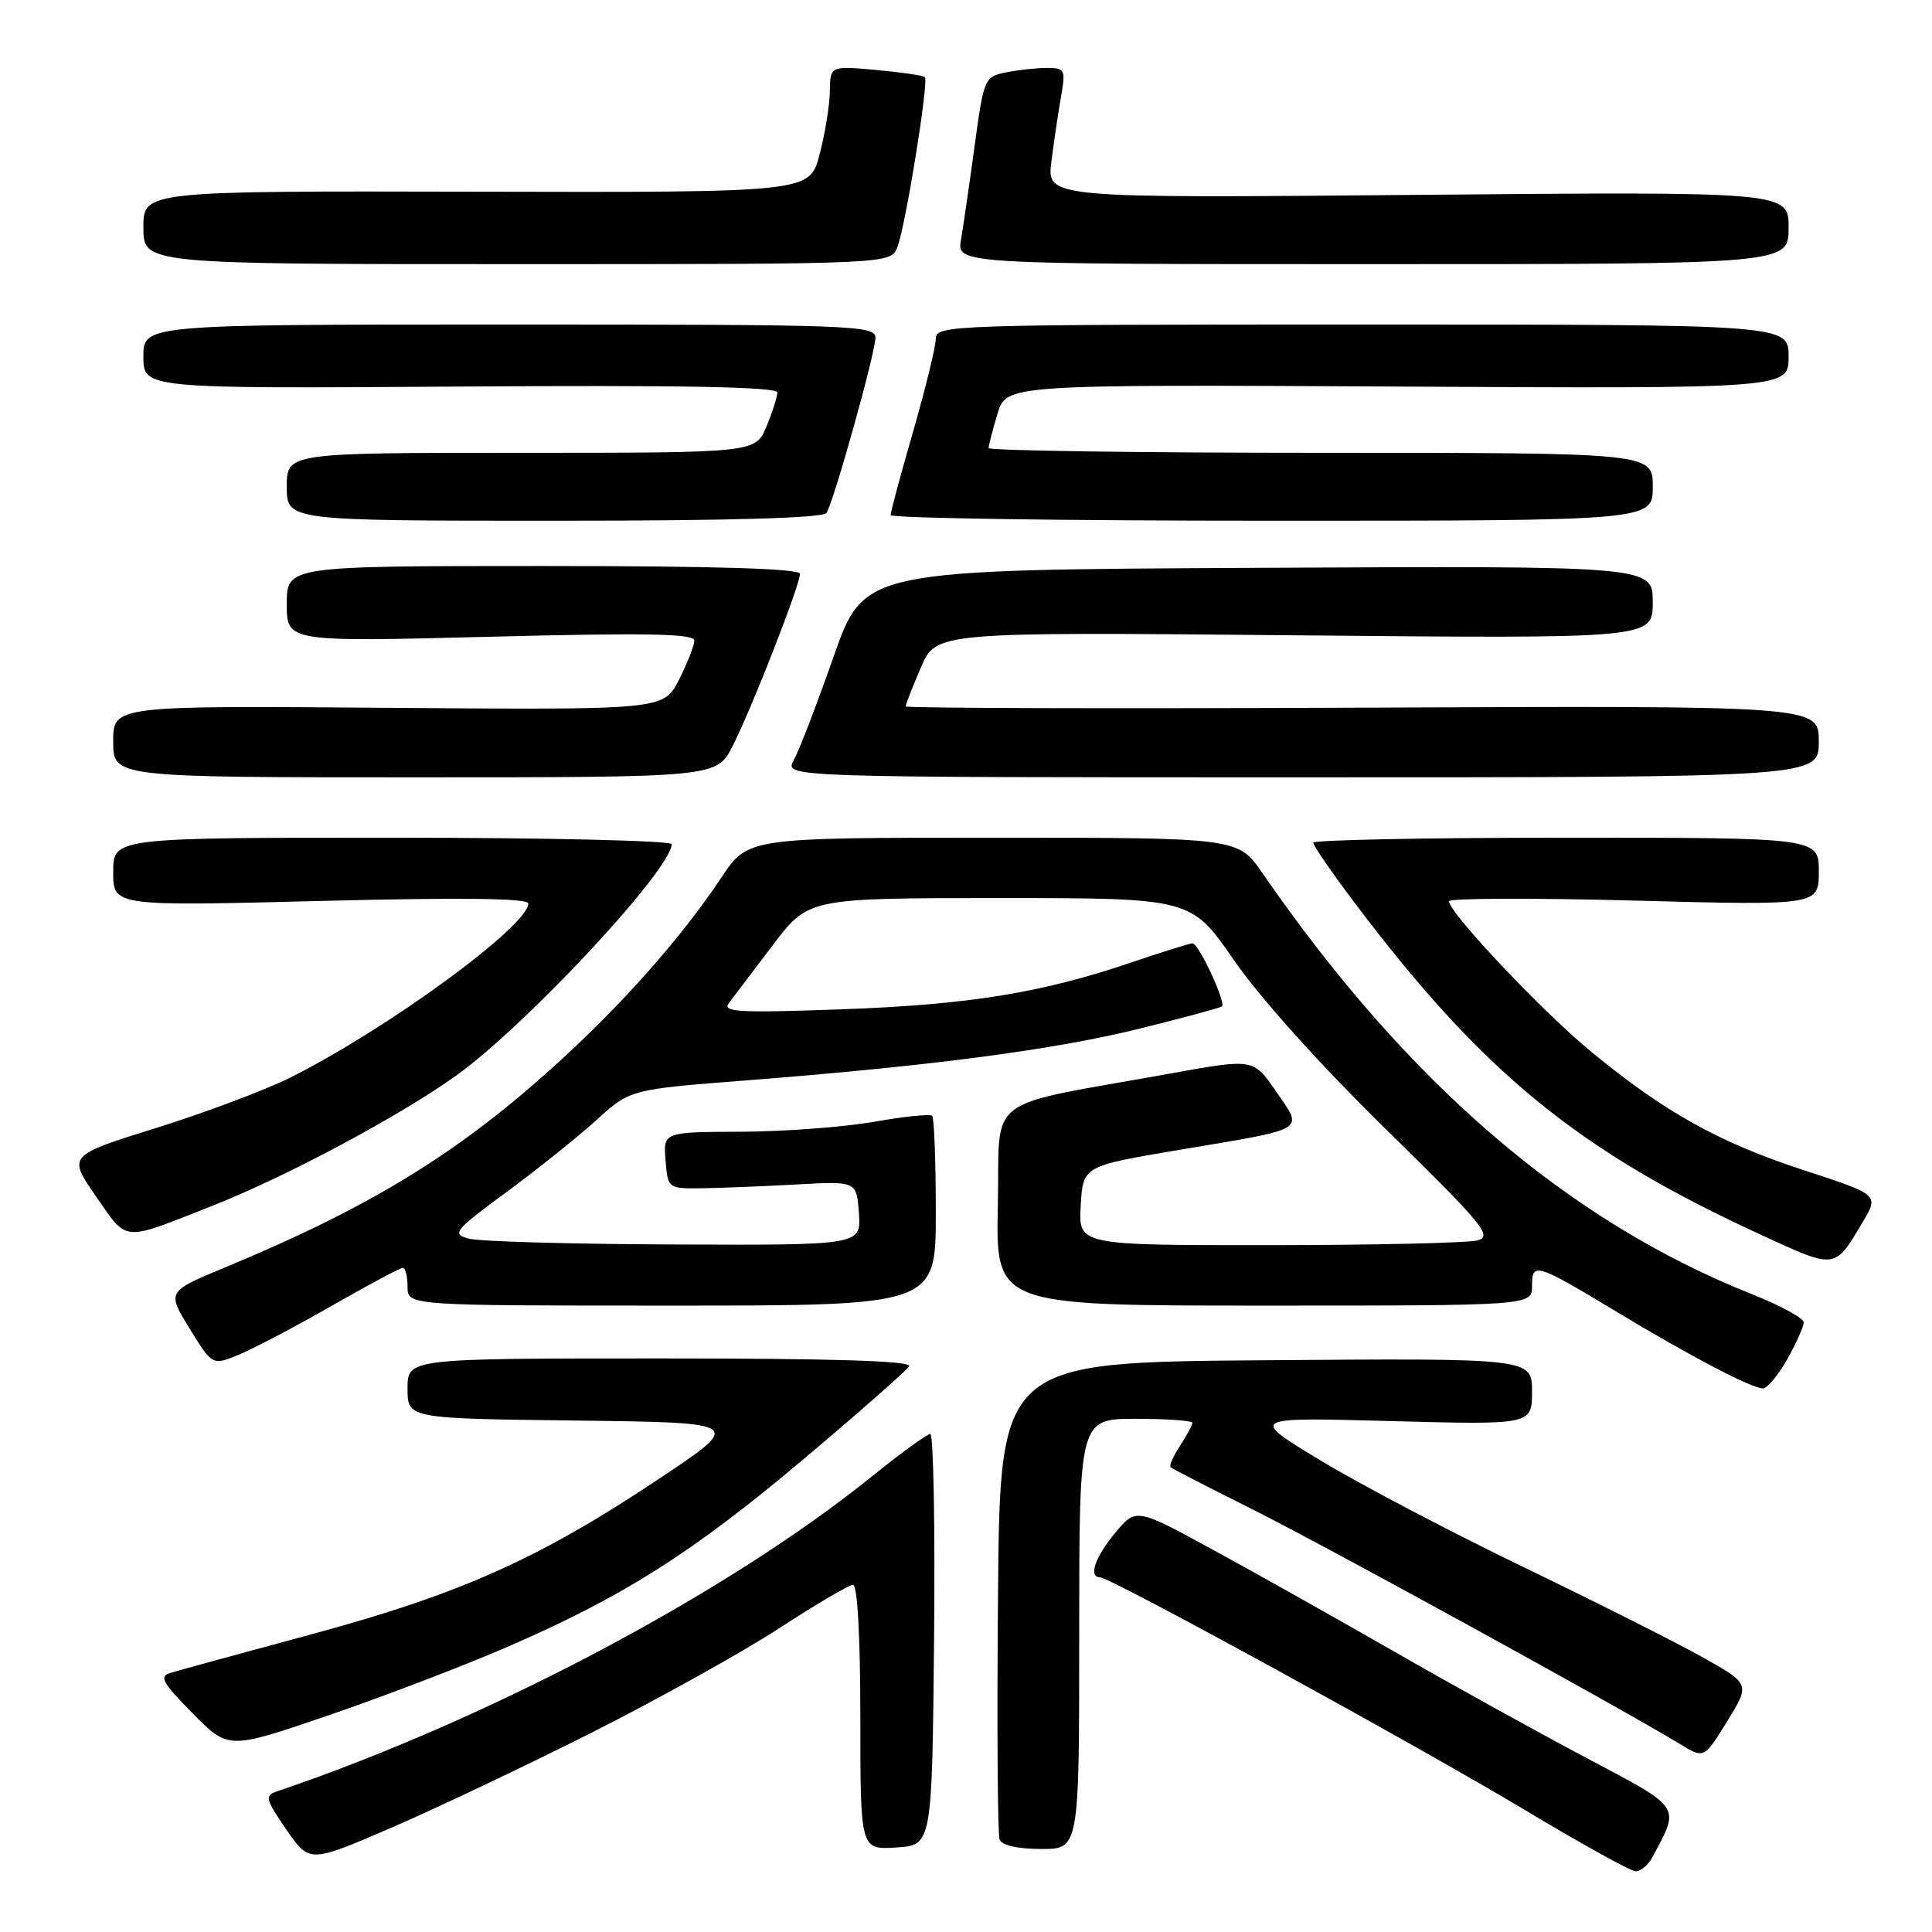 <?xml version="1.0" encoding="UTF-8" standalone="no"?>
<!DOCTYPE svg PUBLIC "-//W3C//DTD SVG 1.1//EN" "http://www.w3.org/Graphics/SVG/1.1/DTD/svg11.dtd" >
<svg xmlns="http://www.w3.org/2000/svg" xmlns:xlink="http://www.w3.org/1999/xlink" version="1.1" viewBox="0 0 256 256">
 <g >
 <path fill="currentColor"
d=" M 218.96 246.07 C 222.64 239.21 222.95 239.68 210.20 232.93 C 203.77 229.53 192.37 223.22 184.88 218.92 C 177.39 214.62 166.60 208.56 160.90 205.45 C 150.54 199.79 150.54 199.79 147.77 203.11 C 145.10 206.31 144.18 209.00 145.76 209.00 C 147.11 209.00 188.01 231.40 202.00 239.80 C 209.43 244.26 216.05 247.93 216.71 247.95 C 217.38 247.98 218.40 247.13 218.96 246.07 Z  M 78.50 229.53 C 87.30 225.09 98.45 218.88 103.28 215.73 C 108.12 212.58 112.50 210.00 113.03 210.00 C 113.62 210.00 114.00 216.94 114.00 227.55 C 114.00 245.11 114.00 245.11 118.75 244.80 C 123.50 244.50 123.50 244.50 123.77 217.25 C 123.91 202.26 123.69 190.00 123.27 190.01 C 122.84 190.01 119.35 192.55 115.50 195.66 C 96.26 211.17 64.63 227.91 36.69 237.37 C 35.06 237.92 35.17 238.39 37.94 242.42 C 41.00 246.86 41.00 246.86 51.75 242.23 C 57.66 239.68 69.70 233.97 78.50 229.53 Z  M 143.00 216.50 C 143.00 188.00 143.00 188.00 150.50 188.00 C 154.62 188.00 158.00 188.24 158.00 188.54 C 158.00 188.83 157.26 190.19 156.36 191.57 C 155.47 192.94 154.90 194.22 155.11 194.42 C 155.33 194.61 160.22 197.13 166.00 200.02 C 175.45 204.74 214.78 226.33 222.65 231.12 C 225.80 233.04 225.80 233.04 228.86 228.08 C 231.91 223.12 231.91 223.12 225.49 219.53 C 221.96 217.56 211.29 212.19 201.79 207.61 C 192.28 203.02 180.22 196.69 175.00 193.53 C 165.50 187.79 165.50 187.79 184.25 188.30 C 203.00 188.80 203.00 188.80 203.00 184.39 C 203.00 179.97 203.00 179.97 167.75 180.24 C 132.50 180.50 132.50 180.50 132.24 211.49 C 132.09 228.53 132.19 243.05 132.45 243.74 C 132.75 244.52 134.85 245.00 137.97 245.00 C 143.00 245.00 143.00 245.00 143.00 216.50 Z  M 67.00 218.32 C 82.51 211.62 91.72 205.79 106.54 193.29 C 113.85 187.13 120.12 181.61 120.47 181.04 C 120.92 180.33 110.58 180.00 87.56 180.00 C 54.00 180.00 54.00 180.00 54.00 183.98 C 54.00 187.96 54.00 187.96 76.24 188.23 C 98.48 188.50 98.48 188.50 87.49 195.84 C 71.51 206.51 61.14 211.16 41.50 216.49 C 32.15 219.02 23.66 221.34 22.64 221.65 C 21.04 222.13 21.44 222.88 25.52 227.02 C 30.26 231.83 30.26 231.83 43.38 227.34 C 50.59 224.88 61.22 220.82 67.00 218.32 Z  M 236.82 180.11 C 238.02 177.98 239.00 175.77 239.00 175.22 C 239.00 174.67 235.96 173.01 232.25 171.53 C 207.78 161.82 186.49 143.53 167.27 115.68 C 164.04 111.00 164.04 111.00 131.57 111.00 C 99.11 111.00 99.11 111.00 95.61 116.25 C 90.12 124.48 82.13 133.47 72.94 141.71 C 60.32 153.05 48.76 160.08 29.80 167.95 C 22.11 171.14 22.11 171.14 25.13 176.05 C 28.15 180.96 28.15 180.96 31.73 179.47 C 33.70 178.64 39.23 175.73 44.02 172.99 C 48.82 170.24 53.02 168.00 53.37 168.00 C 53.72 168.00 54.00 169.12 54.00 170.50 C 54.00 173.00 54.00 173.00 89.00 173.00 C 124.00 173.00 124.00 173.00 124.00 160.67 C 124.00 153.88 123.78 148.12 123.52 147.85 C 123.25 147.59 119.77 147.94 115.77 148.65 C 111.77 149.35 103.86 149.94 98.19 149.96 C 87.88 150.00 87.88 150.00 88.19 153.75 C 88.50 157.49 88.51 157.50 93.00 157.45 C 95.47 157.42 101.10 157.19 105.50 156.95 C 113.50 156.50 113.50 156.50 113.81 160.75 C 114.11 165.00 114.11 165.00 89.31 164.90 C 75.66 164.85 63.41 164.50 62.08 164.12 C 59.83 163.50 60.20 163.05 67.08 157.98 C 71.16 154.98 76.53 150.68 79.00 148.44 C 83.50 144.35 83.50 144.35 99.00 143.15 C 123.43 141.24 139.65 139.11 151.00 136.30 C 156.78 134.87 161.68 133.54 161.91 133.36 C 162.49 132.87 158.83 125.00 158.02 125.00 C 157.65 125.00 154.06 126.12 150.03 127.49 C 138.04 131.57 128.40 133.13 111.50 133.74 C 97.84 134.23 95.66 134.11 96.58 132.91 C 97.17 132.13 99.79 128.69 102.39 125.25 C 107.12 119.00 107.12 119.00 132.48 119.00 C 157.83 119.00 157.83 119.00 163.52 127.25 C 166.94 132.20 174.98 141.15 183.64 149.63 C 196.56 162.29 197.82 163.81 195.78 164.36 C 194.53 164.70 182.11 164.98 168.20 164.99 C 142.90 165.00 142.90 165.00 143.20 159.76 C 143.50 154.51 143.50 154.51 156.22 152.37 C 173.46 149.48 172.73 149.92 169.10 144.64 C 166.08 140.26 166.08 140.26 155.29 142.21 C 129.86 146.80 132.54 144.76 132.22 159.75 C 131.94 173.00 131.94 173.00 167.47 173.00 C 203.00 173.00 203.00 173.00 203.00 170.39 C 203.00 167.20 203.48 167.34 214.41 173.94 C 223.87 179.65 232.06 183.94 233.57 183.97 C 234.15 183.99 235.61 182.25 236.82 180.11 Z  M 246.83 161.91 C 248.97 158.31 248.97 158.31 238.99 155.05 C 227.79 151.38 220.71 147.45 210.98 139.48 C 204.57 134.24 192.00 120.96 192.00 119.42 C 192.00 119.02 203.03 118.97 216.50 119.33 C 241.00 119.98 241.00 119.98 241.00 115.49 C 241.00 111.00 241.00 111.00 207.50 111.00 C 189.07 111.00 174.00 111.30 174.00 111.66 C 174.00 112.02 176.41 115.52 179.35 119.43 C 196.45 142.15 209.08 152.48 233.43 163.66 C 243.33 168.21 243.06 168.24 246.83 161.91 Z  M 28.00 159.83 C 37.84 155.97 52.99 147.87 60.50 142.48 C 69.78 135.81 89.00 115.16 89.00 111.86 C 89.00 111.39 72.35 111.00 52.00 111.00 C 15.00 111.00 15.00 111.00 15.00 115.54 C 15.00 120.08 15.00 120.08 42.50 119.38 C 61.14 118.91 70.00 119.02 70.00 119.72 C 70.00 122.69 51.40 136.30 38.50 142.77 C 35.20 144.42 27.20 147.43 20.73 149.45 C 8.97 153.12 8.97 153.12 12.73 158.54 C 16.97 164.63 16.02 164.55 28.00 159.83 Z  M 97.08 98.85 C 99.58 93.95 106.00 77.53 106.00 76.04 C 106.00 75.34 94.82 75.00 72.00 75.00 C 38.00 75.00 38.00 75.00 38.00 80.03 C 38.00 85.06 38.00 85.06 65.00 84.37 C 85.69 83.84 92.00 83.96 92.00 84.88 C 92.00 85.54 91.08 87.88 89.96 90.08 C 87.92 94.07 87.92 94.07 51.46 93.79 C 15.00 93.50 15.00 93.50 15.00 98.25 C 15.00 103.00 15.00 103.00 54.98 103.00 C 94.96 103.00 94.96 103.00 97.08 98.85 Z  M 241.00 98.25 C 241.00 93.50 241.00 93.50 180.50 93.77 C 147.23 93.91 120.00 93.84 120.00 93.60 C 120.00 93.36 120.91 91.04 122.02 88.45 C 124.04 83.74 124.04 83.74 171.52 84.18 C 219.00 84.63 219.00 84.63 219.00 79.80 C 219.00 74.98 219.00 74.98 166.75 75.24 C 114.50 75.50 114.50 75.50 110.46 87.00 C 108.24 93.33 105.86 99.51 105.17 100.75 C 103.93 103.00 103.93 103.00 172.46 103.00 C 241.00 103.00 241.00 103.00 241.00 98.25 Z  M 109.52 67.96 C 110.52 66.35 116.00 46.71 116.00 44.75 C 116.00 43.11 113.05 43.00 67.50 43.00 C 19.00 43.00 19.00 43.00 19.00 47.25 C 19.00 51.50 19.00 51.50 61.00 51.22 C 90.18 51.02 103.00 51.26 103.00 52.00 C 103.00 52.59 102.35 54.62 101.55 56.53 C 100.10 60.00 100.10 60.00 69.05 60.00 C 38.00 60.00 38.00 60.00 38.00 64.50 C 38.00 69.00 38.00 69.00 73.44 69.00 C 96.80 69.00 109.10 68.65 109.52 67.96 Z  M 219.00 64.50 C 219.00 60.00 219.00 60.00 175.00 60.00 C 150.80 60.00 131.00 59.71 131.00 59.37 C 131.00 59.02 131.52 56.98 132.17 54.84 C 133.33 50.95 133.33 50.95 185.17 51.22 C 237.00 51.50 237.00 51.50 237.00 47.25 C 237.00 43.00 237.00 43.00 180.50 43.00 C 125.97 43.00 124.00 43.07 124.00 44.87 C 124.00 45.90 122.65 51.41 121.01 57.12 C 119.36 62.83 118.01 67.84 118.01 68.25 C 118.00 68.66 140.72 69.00 168.50 69.00 C 219.00 69.00 219.00 69.00 219.00 64.50 Z  M 118.92 32.71 C 120.01 29.85 123.09 10.76 122.55 10.22 C 122.34 10.00 119.42 9.58 116.08 9.27 C 110.00 8.72 110.00 8.72 109.96 12.11 C 109.93 13.98 109.32 17.75 108.59 20.50 C 107.27 25.50 107.27 25.50 63.14 25.40 C 19.00 25.30 19.00 25.30 19.00 30.15 C 19.00 35.00 19.00 35.00 68.52 35.00 C 118.05 35.00 118.05 35.00 118.92 32.71 Z  M 237.00 30.19 C 237.00 25.39 237.00 25.39 187.85 25.82 C 138.69 26.26 138.69 26.26 139.32 21.38 C 139.66 18.70 140.24 14.81 140.60 12.75 C 141.22 9.24 141.10 9.00 138.76 9.00 C 137.38 9.00 134.93 9.26 133.32 9.59 C 130.45 10.16 130.36 10.37 129.14 19.34 C 128.46 24.38 127.64 29.96 127.34 31.75 C 126.77 35.00 126.77 35.00 181.89 35.00 C 237.00 35.00 237.00 35.00 237.00 30.19 Z "/>
</g>
</svg>
